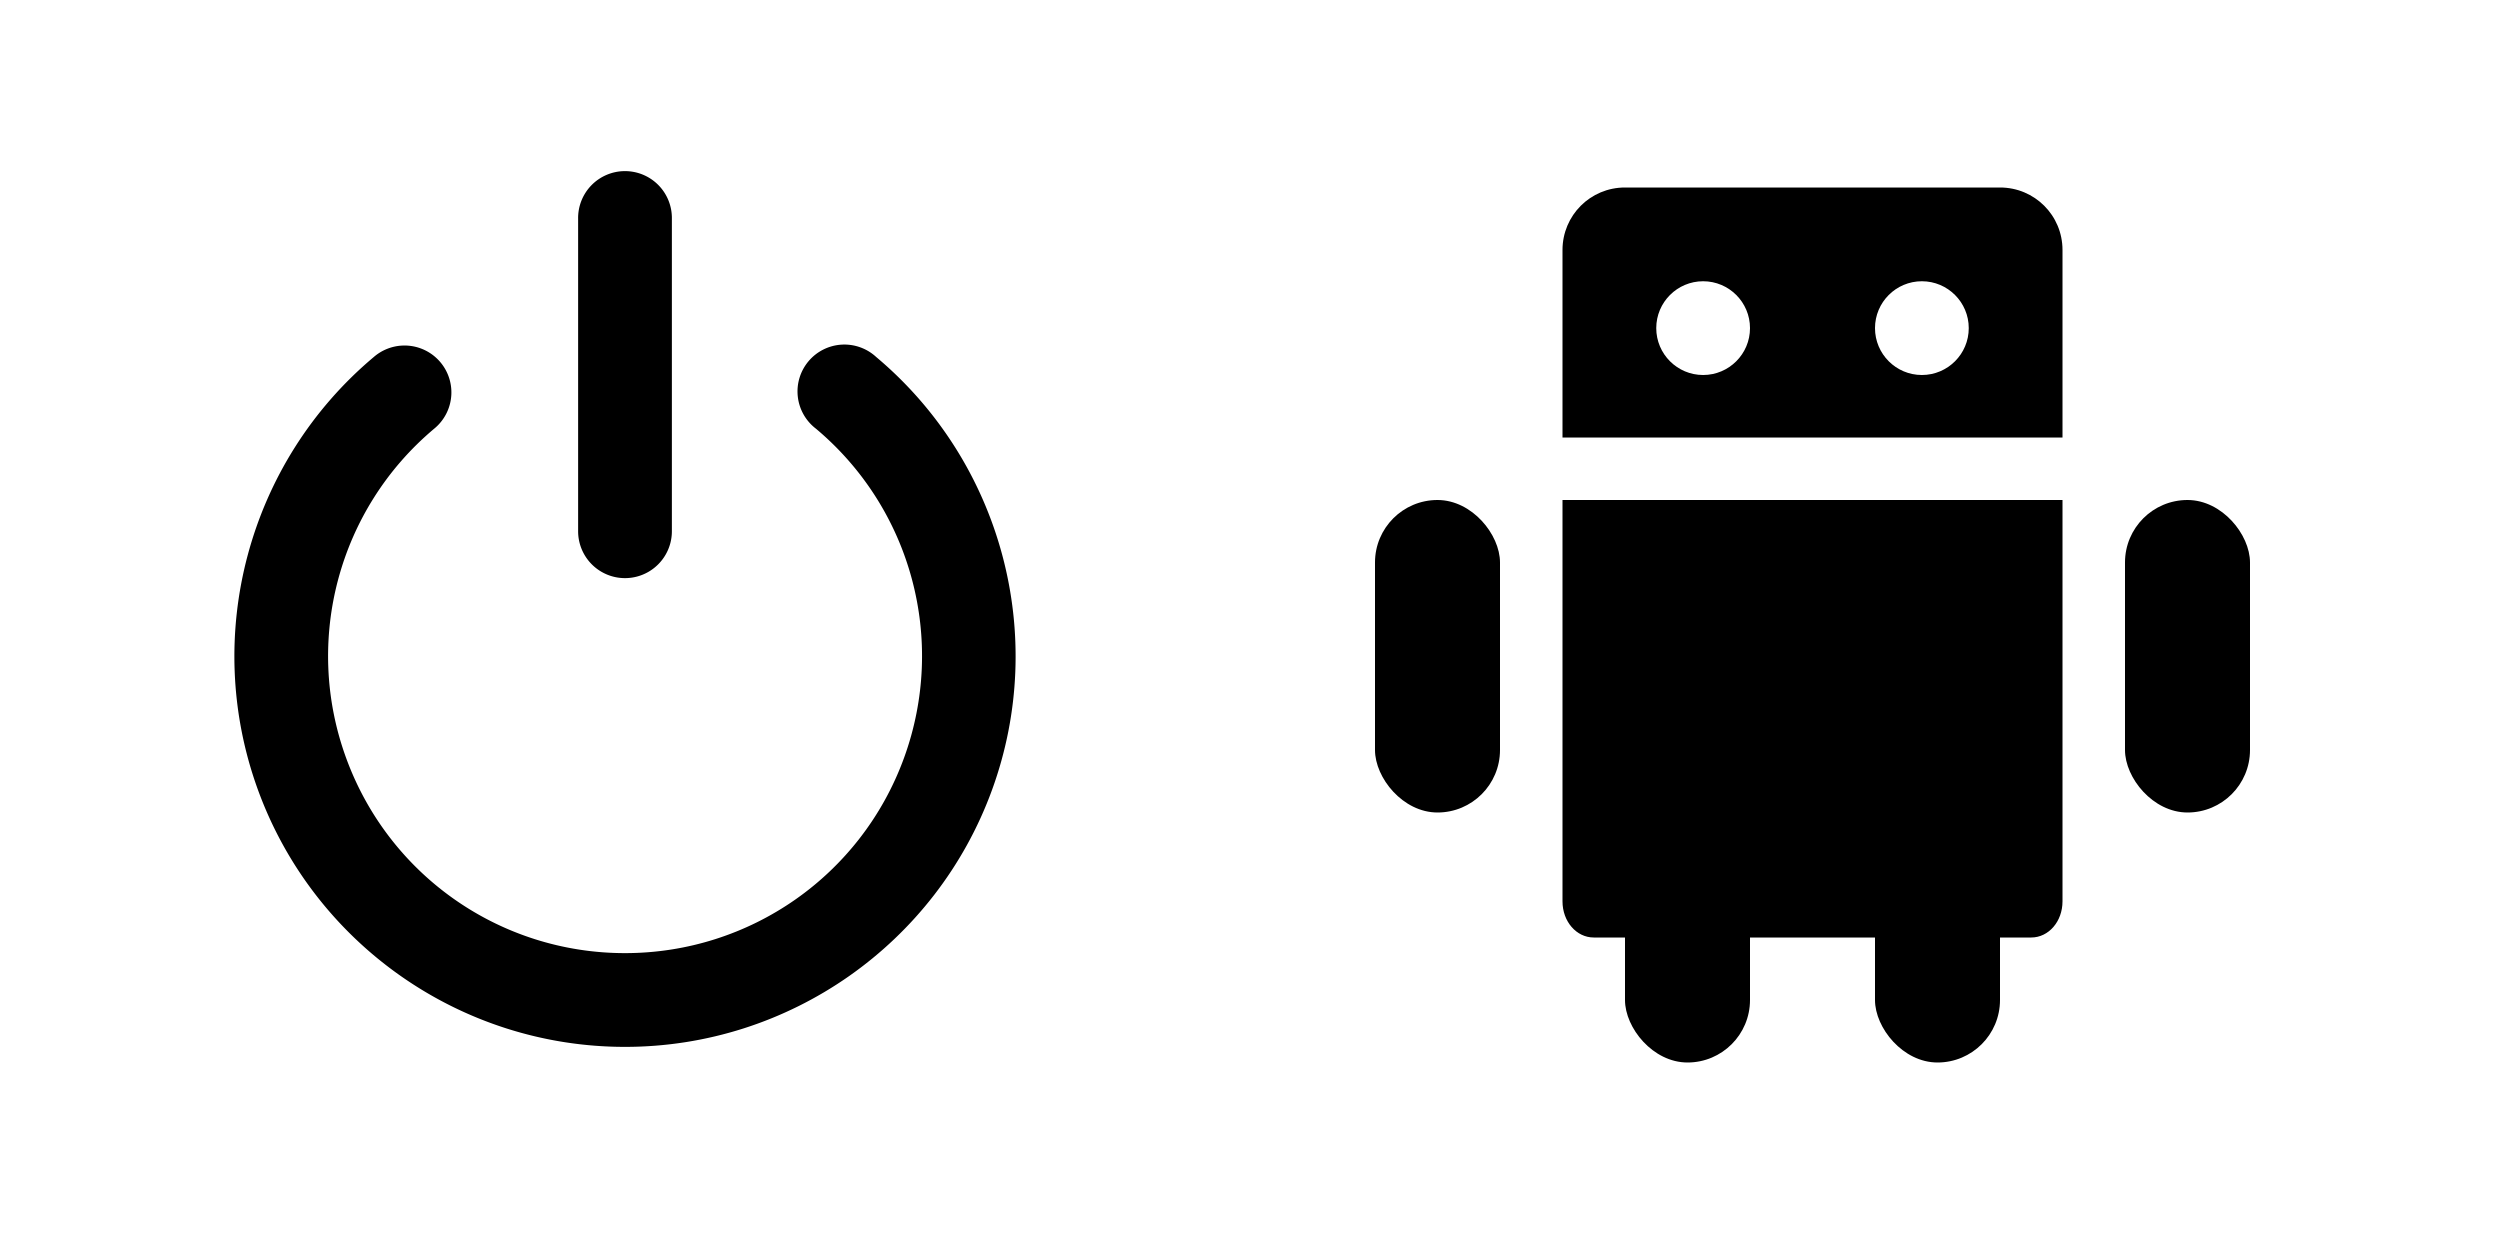 <svg width="40" height="20" version="1.1" xmlns="http://www.w3.org/2000/svg">
  <path d="m26 3c-.554 0-1 .446-1 1v3h8v-3c0-.554-.446-1-1-1zm1.25 1.5c.414 0 .75.336.75.75s-.336.75-.75.75-.75-.336-.75-.75.336-.75.75-.75zm3.5 0c.414 0 .75.336.75.75s-.336.75-.75.75-.75-.336-.75-.75.336-.75.75-.75z" color="#000001"/>
  <rect x="26" y="14" width="2" height="3" rx="1" ry="1"/>
  <rect x="30" y="14" width="2" height="3" rx="1" ry="1"/>
  <rect x="22" y="8" width="2" height="5" rx="1" ry="1" color="#000001"/>
  <path d="m25 8v6.422c0 .323.223.578.5.578h7c.277 0 .5-.255.5-.578v-6.422h-7.5z" color="#000001"/>
  <rect x="34" y="8" width="2" height="5" rx="1" ry="1" color="#000001"/>
  <path d="m6.441 5.529a.75.75 0 0 0-.459.182c-2.011 1.687-2.753 4.459-1.855 6.926.898 2.467 3.248 4.113 5.873 4.113 2.625 1.6e-5 4.975-1.647 5.873-4.113.898-2.467.156-5.238-1.855-6.926a.75.75 0 1 0-.963 1.148c1.532 1.285 2.094 3.386 1.41 5.266-.684 1.879-2.465 3.125-4.465 3.125-2 1.2e-5-3.779-1.246-4.463-3.125-.684-1.879-.122-3.98 1.41-5.266a.75.75 0 0 0-.506-1.33z" color="#000001" color-rendering="auto" dominant-baseline="auto" image-rendering="auto" shape-rendering="auto" solid-color="#000001" style="font-feature-settings:normal;font-variant-alternates:normal;font-variant-caps:normal;font-variant-ligatures:normal;font-variant-numeric:normal;font-variant-position:normal;isolation:auto;mix-blend-mode:normal;paint-order:fill markers stroke;shape-padding:0;text-decoration-color:#000001;text-decoration-line:none;text-decoration-style:solid;text-indent:0;text-orientation:mixed;text-transform:none;white-space:normal"/>
  <path d="m9.988 2.738a.75.75 0 0 0-.738.762v5a.75.75 0 1 0 1.5 0v-5a.75.75 0 0 0-.762-.762z" color="#000001" color-rendering="auto" dominant-baseline="auto" image-rendering="auto" shape-rendering="auto" solid-color="#000001" style="font-feature-settings:normal;font-variant-alternates:normal;font-variant-caps:normal;font-variant-ligatures:normal;font-variant-numeric:normal;font-variant-position:normal;isolation:auto;mix-blend-mode:normal;shape-padding:0;text-decoration-color:#000001;text-decoration-line:none;text-decoration-style:solid;text-indent:0;text-orientation:mixed;text-transform:none;white-space:normal"/>
</svg>
